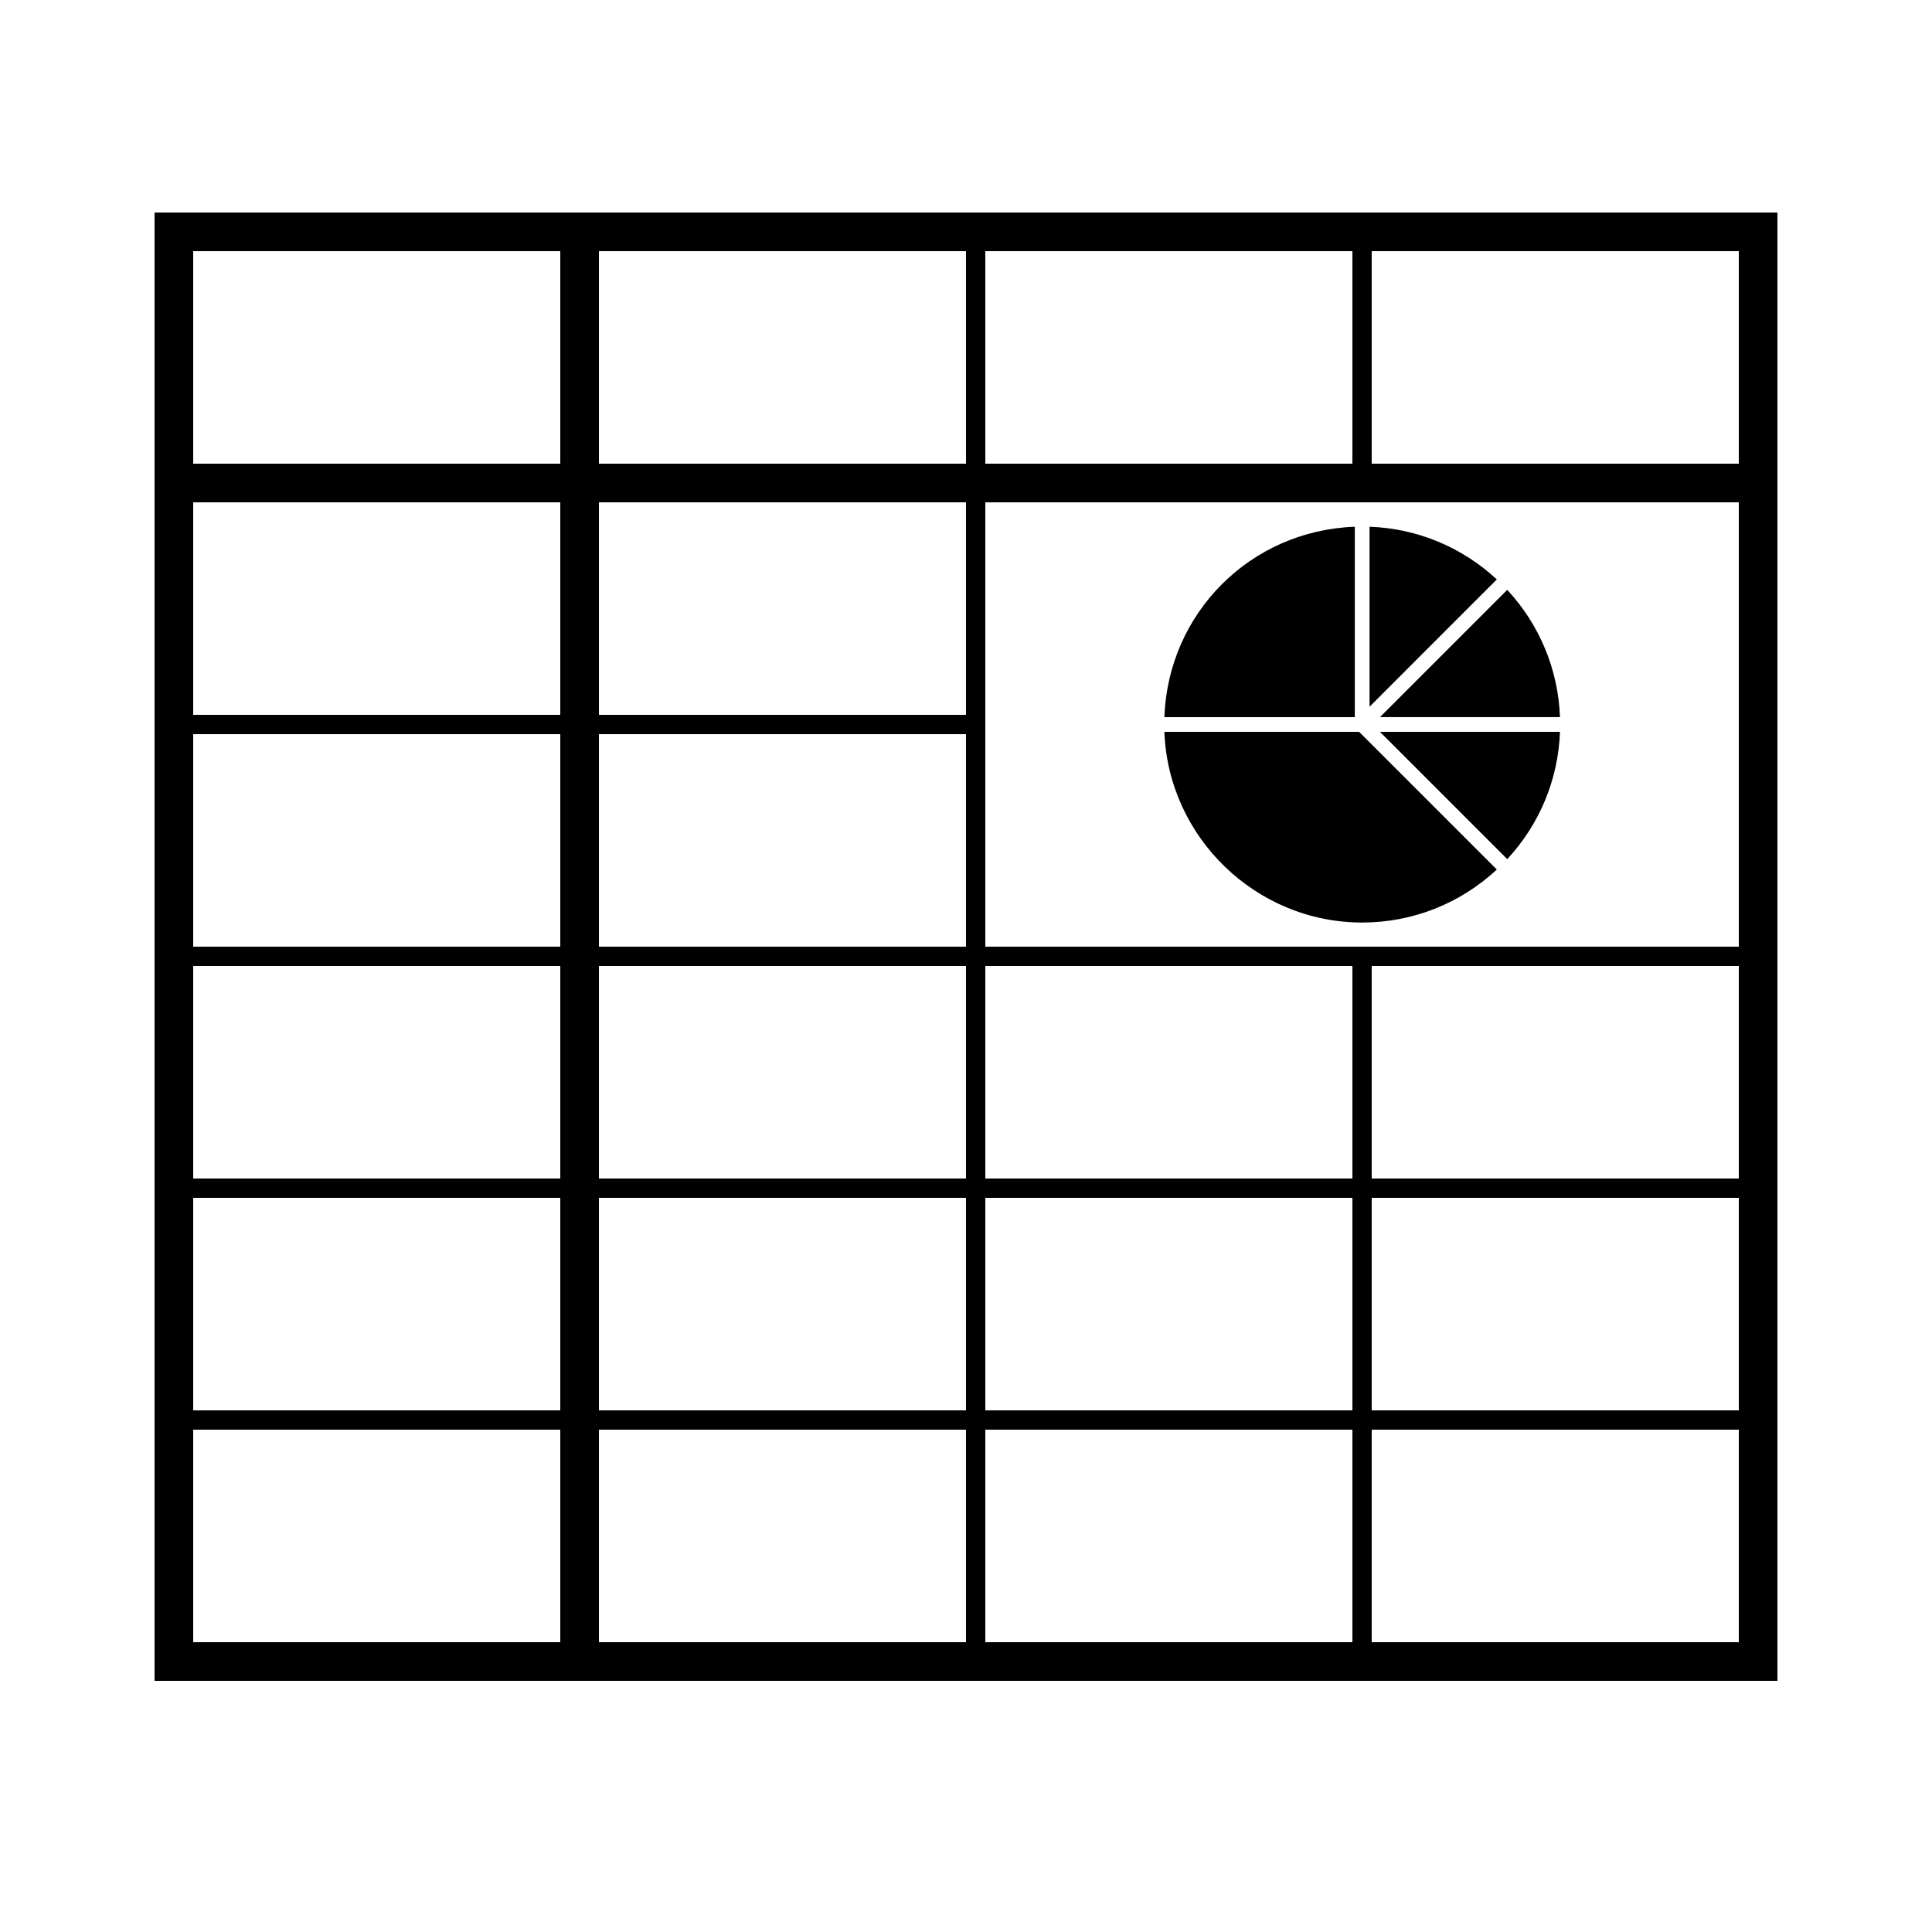 <svg xmlns="http://www.w3.org/2000/svg" xmlns:xlink="http://www.w3.org/1999/xlink" version="1.1" id="Your_Icon" x="0px" y="0px" width="100px" height="100px" viewBox="0 0 100 100" enable-background="new 0 0 100 100" xml:space="preserve">
<path id="_x3C_Path_x3E_" d="M8,11v76h84V11H8z M51,13h19v11H51V13z M29,85H10V74h19V85z M29,73H10V62h19V73z M29,61H10V50h19V61z   M29,49H10V38h19V49z M29,37H10V26h19V37z M29,24H10V13h19V24z M50,85H31V74h19V85z M50,73H31V62h19V73z M50,61H31V50h19V61z M50,49  H31V38h19V49z M50,37H31V26h19V37z M50,24H31V13h19V24z M70,85H51V74h19V85z M70,73H51V62h19V73z M70,61H51V50h19V61z M90,85H71V74  h19V85z M90,73H71V62h19V73z M90,61H71V50h19V61z M90,49H51V26h39V49z M90,24H71V13h19V24z"/>
<path d="M60.268,37.881c0.203,5.465,4.743,9.869,10.238,9.869c2.6,0,5.064-0.972,6.969-2.742l-7.127-7.127H60.268z"/>
<path d="M71.427,37.881l6.588,6.588c1.676-1.805,2.639-4.126,2.729-6.588H71.427z"/>
<path d="M78.015,30.531l-6.588,6.587h9.317C80.653,34.657,79.69,32.335,78.015,30.531z"/>
<path d="M60.268,37.119h9.856v-9.855C64.727,27.458,60.464,31.72,60.268,37.119z"/>
<path d="M70.888,36.579l6.587-6.588c-1.805-1.677-4.126-2.638-6.587-2.728V36.579z"/>
</svg>